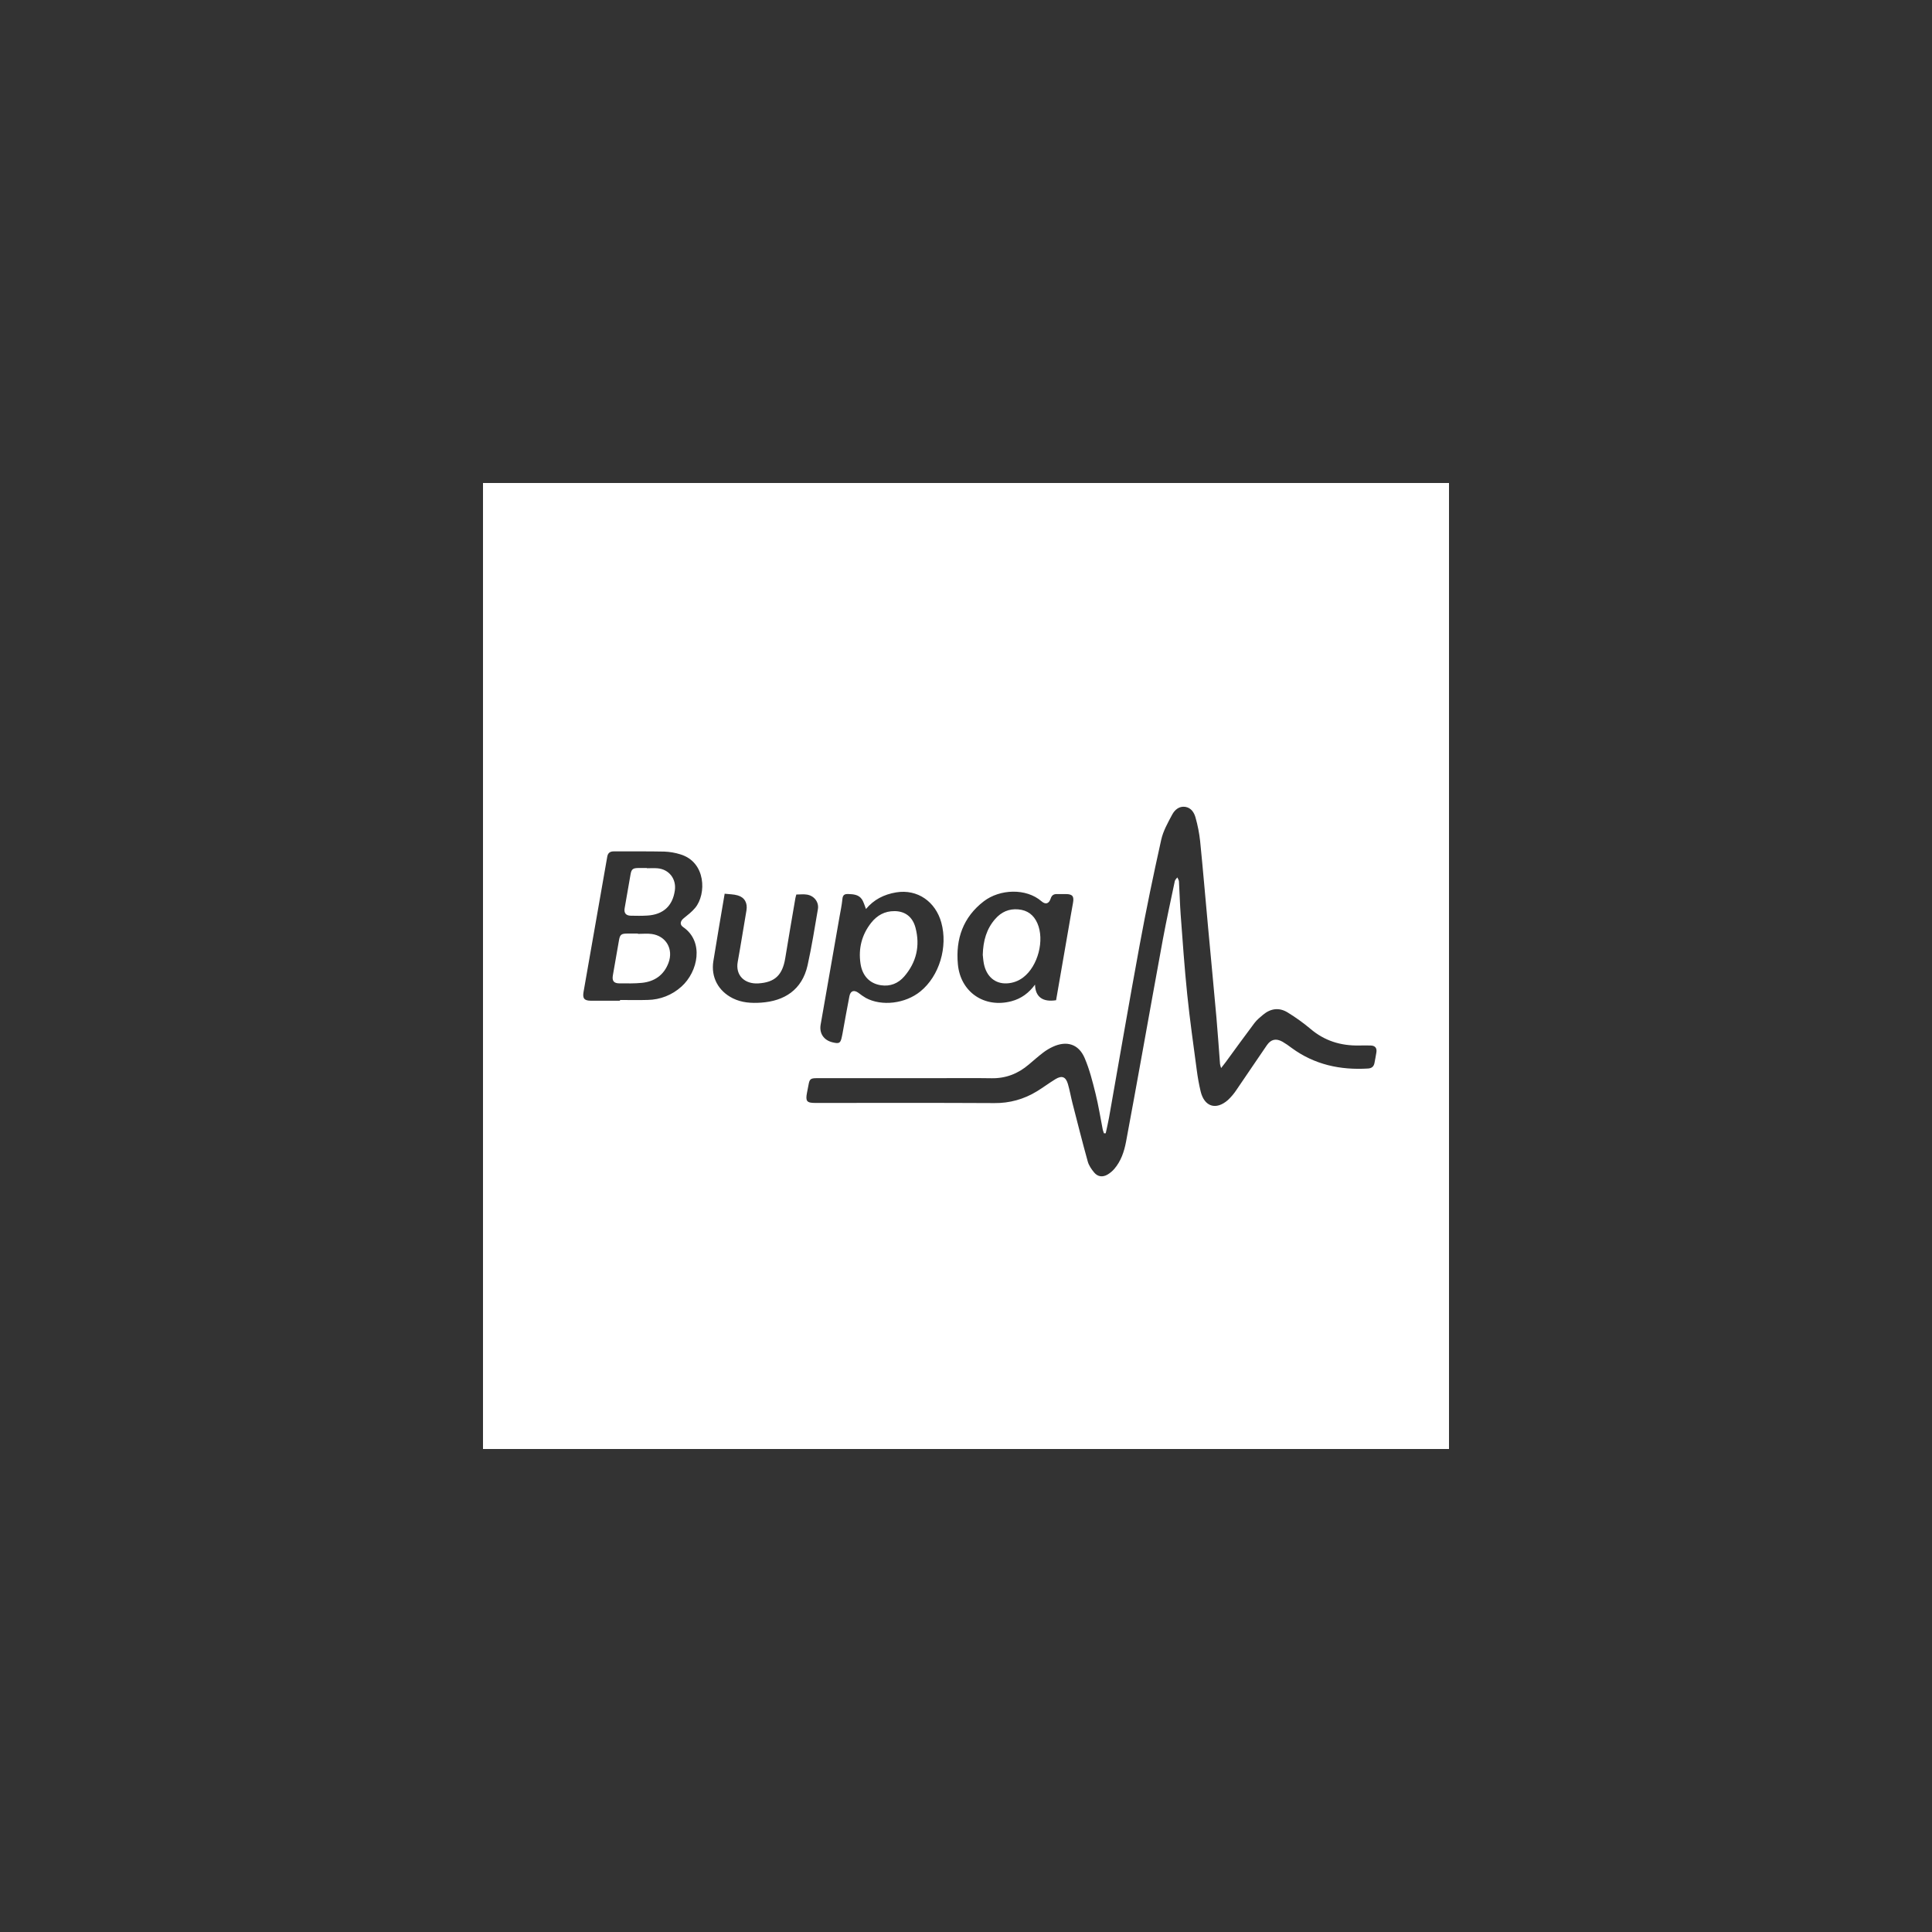<svg width="400" height="400" viewBox="0 0 400 400" fill="none" xmlns="http://www.w3.org/2000/svg">
<rect x="0" y="0" width="400" height="400" fill="#333333" stroke="none"/>
<path d="M300 300H100V100H300V300ZM228.927 234.639H228.556C228.464 234.403 228.385 234.161 228.321 233.916C227.825 231.412 227.434 228.882 226.819 226.408C226.204 223.933 225.567 221.381 224.554 219.03C223.306 216.135 220.817 215.404 217.954 216.734C217.255 217.058 216.594 217.458 215.981 217.925C214.953 218.71 213.979 219.569 212.992 220.406C210.77 222.296 208.249 223.29 205.288 223.238C201.337 223.172 197.385 223.224 193.435 223.224C185.318 223.224 177.2 223.224 169.08 223.224C167.799 223.224 167.599 223.424 167.384 224.672C167.291 225.228 167.169 225.759 167.067 226.304C166.751 227.989 167.051 228.352 168.755 228.352C181.133 228.352 193.511 228.312 205.888 228.382C208.982 228.421 212.024 227.58 214.659 225.956C215.976 225.157 217.209 224.224 218.524 223.422C219.839 222.62 220.656 222.922 221.095 224.416C221.476 225.713 221.7 227.052 222.035 228.362C223.073 232.409 224.091 236.461 225.21 240.486C225.439 241.31 225.984 242.099 226.545 242.768C227.286 243.651 228.304 243.768 229.306 243.181C229.835 242.867 230.31 242.469 230.71 242.003C232.092 240.388 232.747 238.432 233.135 236.385C234.289 230.185 235.424 223.982 236.539 217.774C237.944 210.023 239.317 202.266 240.752 194.522C241.506 190.472 242.385 186.443 243.234 182.411C243.293 182.137 243.576 181.907 243.754 181.657C243.871 181.935 244.074 182.213 244.091 182.492C244.224 184.772 244.276 187.058 244.441 189.334C244.858 194.867 245.236 200.407 245.806 205.926C246.345 211.164 247.091 216.382 247.784 221.603C247.973 223.068 248.238 224.522 248.579 225.959C249.343 229.134 251.758 229.908 254.218 227.758C254.916 227.107 255.531 226.373 256.05 225.572C258.152 222.525 260.191 219.438 262.297 216.395C263.154 215.156 264.197 214.944 265.512 215.67C266.176 216.06 266.814 216.493 267.423 216.965C272.146 220.431 277.487 221.577 283.239 221.225C284.013 221.177 284.432 220.808 284.571 220.075C284.71 219.341 284.85 218.625 284.965 217.897C285.112 216.971 284.7 216.482 283.767 216.459C282.966 216.441 282.163 216.441 281.359 216.459C277.581 216.526 274.214 215.494 271.292 212.992C269.826 211.766 268.272 210.648 266.643 209.649C264.884 208.538 263.11 208.758 261.511 210.084C260.874 210.616 260.215 211.159 259.717 211.814C257.694 214.496 255.733 217.224 253.746 219.934C253.486 220.284 253.21 220.623 252.82 221.129C252.724 220.86 252.648 220.585 252.594 220.305C252.344 217.108 252.138 213.907 251.853 210.712C251.297 204.511 250.703 198.312 250.132 192.111C249.577 186.126 249.079 180.135 248.475 174.154C248.295 172.502 247.977 170.869 247.523 169.271C247.236 168.229 246.608 167.234 245.395 167.049C244.134 166.864 243.211 167.673 242.689 168.655C241.798 170.322 240.822 172.042 240.419 173.859C238.815 181.061 237.309 188.288 235.974 195.545C233.768 207.495 231.723 219.477 229.603 231.444C229.408 232.516 229.151 233.575 228.927 234.639ZM128.362 207.191V207.037C130.273 207.037 132.188 207.084 134.103 207.026C136.688 206.985 139.17 206.004 141.085 204.267C144.515 201.201 145.832 194.952 141.437 191.942C140.687 191.427 140.835 190.699 141.558 190.112C142.387 189.436 143.263 188.771 143.937 187.953C146.289 185.098 146.178 178.492 140.88 176.89C139.793 176.548 138.666 176.354 137.528 176.312C134.04 176.236 130.553 176.286 127.065 176.269C126.288 176.269 125.856 176.608 125.725 177.369C125.234 180.188 124.734 183.005 124.243 185.823C123.101 192.339 121.959 198.853 120.817 205.367C120.582 206.7 120.959 207.186 122.35 207.189C124.358 207.195 126.364 207.191 128.369 207.191H128.362ZM179.293 188.203C178.987 187.462 178.817 186.702 178.394 186.119C177.744 185.221 176.698 185.137 175.644 185.098C174.848 185.069 174.494 185.284 174.411 186.126C174.29 187.349 174.04 188.558 173.82 189.77C172.512 197.219 171.208 204.674 169.906 212.135C169.592 213.95 170.553 215.357 172.34 215.796C173.777 216.148 174.02 216 174.309 214.6C174.353 214.391 174.398 214.179 174.437 213.968C174.909 211.396 175.353 208.819 175.861 206.254C176.087 205.117 176.816 204.891 177.746 205.57C178.229 205.953 178.737 206.303 179.267 206.617C182.574 208.393 187.451 207.795 190.564 205.257C194.492 202.061 196.281 196.039 194.885 190.996C193.694 186.695 189.969 184.033 185.551 184.756C183.006 185.178 180.893 186.269 179.291 188.203H179.293ZM218.652 207.084C219.535 201.983 220.413 196.925 221.291 191.866C221.576 190.229 221.846 188.592 222.15 186.958C222.406 185.571 222.061 185.119 220.682 185.106C220.065 185.106 219.446 185.106 218.83 185.106C218.166 185.093 217.757 185.343 217.533 186.032C217.181 187.11 216.481 187.338 215.638 186.606C212.442 183.828 206.982 184.069 203.68 186.606C199.398 189.892 197.829 194.407 198.32 199.655C198.861 205.433 203.836 208.782 209.432 207.287C211.453 206.748 213.014 205.585 214.29 203.857C214.351 206.398 215.879 207.519 218.652 207.084ZM150.032 185.043C149.225 189.838 148.423 194.411 147.693 198.995C147.165 202.329 148.729 205.187 151.72 206.686C153.585 207.612 155.564 207.723 157.576 207.586C162.361 207.26 166.062 204.972 167.206 199.836C168.06 195.998 168.673 192.105 169.338 188.227C169.584 186.786 168.584 185.469 167.095 185.221C166.382 185.102 165.632 185.2 164.873 185.2C164.8 185.478 164.713 185.739 164.667 186.006C163.965 190.129 163.247 194.248 162.578 198.375C162.009 201.874 160.441 203.394 157 203.602C154.168 203.772 152.223 201.944 152.74 199.127C153.383 195.587 153.938 192.033 154.546 188.486C154.8 186.991 154.194 185.806 152.749 185.387C151.912 185.137 151.005 185.15 150.032 185.035V185.043Z" fill="white"/>
<path d="M132.062 193.35C133.018 193.35 133.988 193.241 134.925 193.37C137.9 193.782 139.476 196.484 138.407 199.347C137.464 201.87 135.529 203.22 132.899 203.489C131.371 203.644 129.821 203.598 128.28 203.596C127.063 203.596 126.682 203.081 126.893 201.9C127.319 199.51 127.736 197.12 128.145 194.728C128.354 193.513 128.599 193.293 129.843 193.285C130.584 193.285 131.325 193.285 132.066 193.285L132.062 193.35Z" fill="white"/>
<path d="M133.919 179.761C134.66 179.761 135.401 179.706 136.142 179.772C138.525 179.983 140.059 181.971 139.72 184.356C139.264 187.557 137.325 189.357 134.021 189.557C132.886 189.63 131.741 189.609 130.6 189.587C129.572 189.567 129.152 189.013 129.328 188.026C129.74 185.694 130.147 183.363 130.548 181.032C130.734 179.987 131.011 179.735 132.075 179.715C132.691 179.715 133.308 179.715 133.927 179.715L133.919 179.761Z" fill="white"/>
<path d="M185.214 188.639C187.377 188.654 188.95 189.804 189.548 192.09C190.531 195.831 189.733 199.247 187.203 202.175C185.962 203.607 184.303 204.277 182.388 203.986C180.036 203.631 178.528 202.016 178.156 199.493C177.697 196.387 178.41 193.547 180.353 191.073C181.575 189.521 183.177 188.617 185.214 188.639Z" fill="white"/>
<path d="M203.471 197.697C203.552 194.721 204.269 192.282 206.064 190.246C207.315 188.82 208.882 188.109 210.82 188.277C212.757 188.446 214.029 189.442 214.783 191.159C216.307 194.647 214.9 200.018 211.879 202.333C210.901 203.097 209.71 203.538 208.471 203.595C206.064 203.723 204.258 202.219 203.711 199.589C203.563 198.87 203.528 198.127 203.471 197.697Z" fill="white"/>
</svg>
